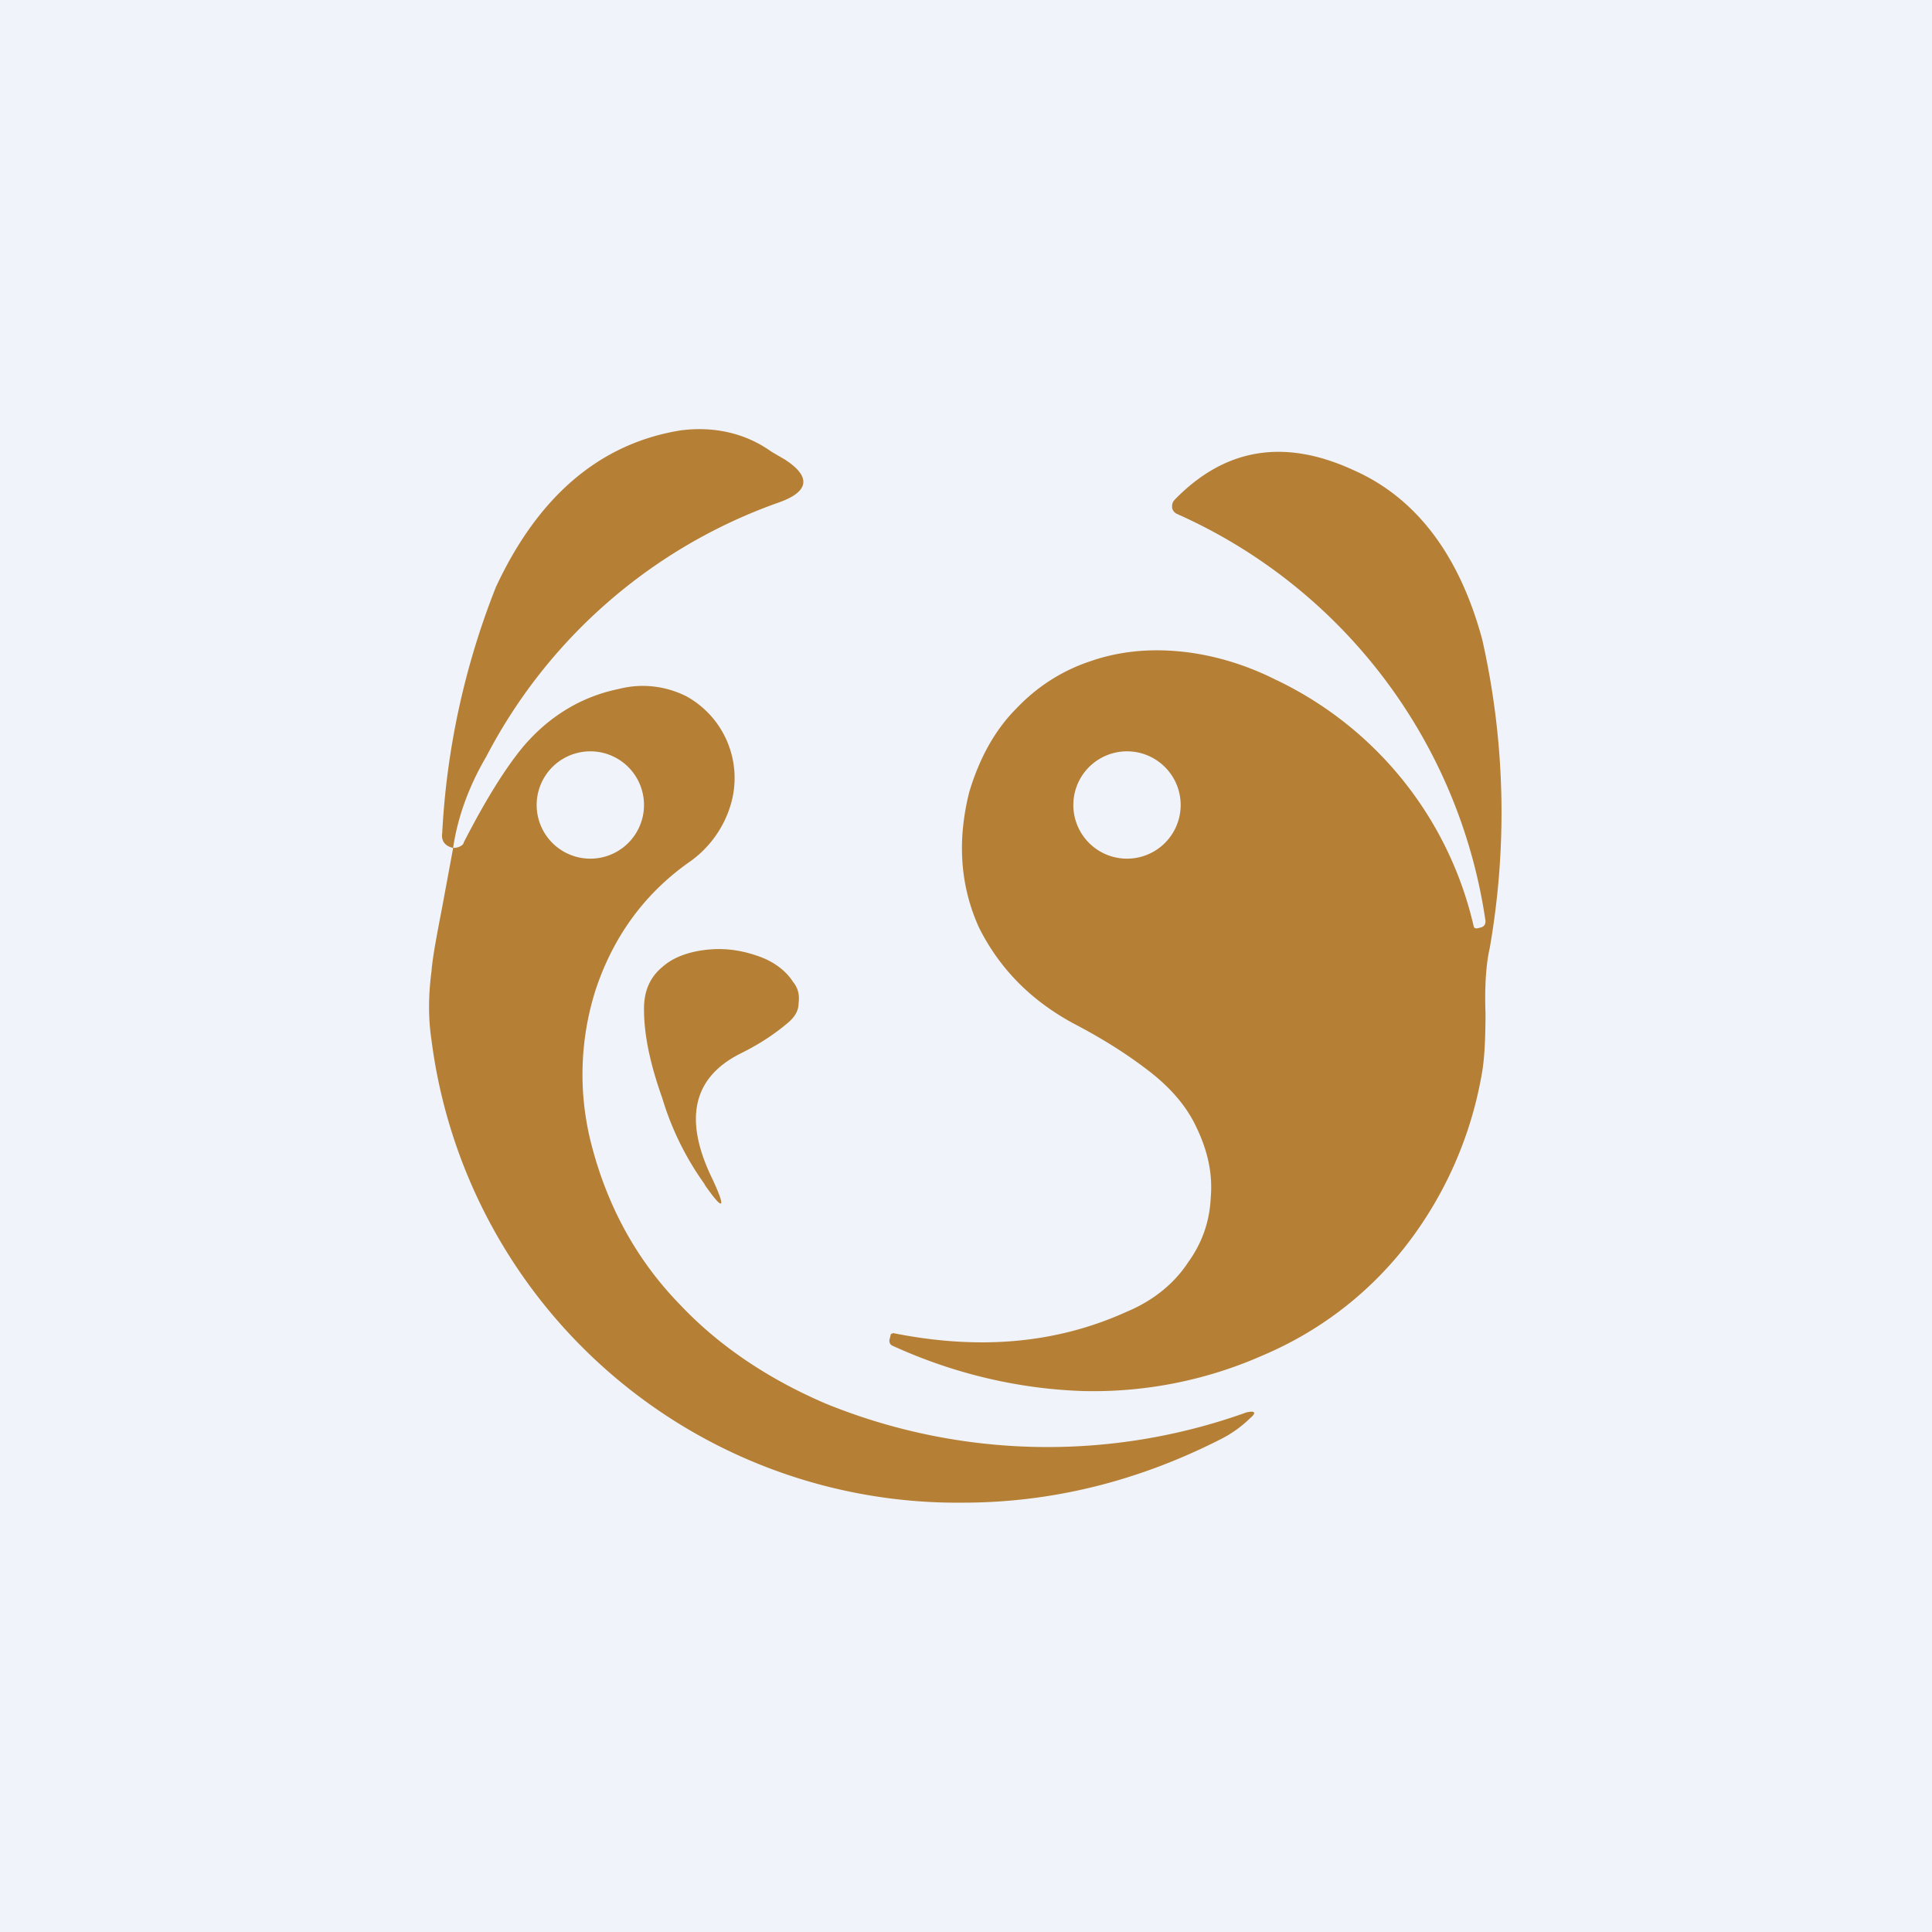 <!-- by TradingView --><svg width="18" height="18" viewBox="0 0 18 18" xmlns="http://www.w3.org/2000/svg"><path fill="#F0F3FA" d="M0 0h18v18H0z"/><path d="M4.22 7.9c-.08-.02-.11-.07-.1-.14a7.24 7.24 0 0 1 .5-2.29c.4-.86.98-1.34 1.72-1.46.3-.04.6.02.85.2l.12.07c.25.16.23.3-.05.4a4.92 4.92 0 0 0-2.73 2.37c-.17.29-.27.58-.31.86Zm0 0c.06 0 .1-.03.1-.05.21-.41.4-.71.56-.9.24-.28.54-.46.88-.53a.9.9 0 0 1 .64.07.87.87 0 0 1 .41 1 1 1 0 0 1-.4.55c-.42.3-.7.7-.86 1.18a2.6 2.6 0 0 0-.03 1.48c.15.56.42 1.05.82 1.46.36.38.82.69 1.36.92a5.48 5.48 0 0 0 3.91.08c.08-.02.1 0 .04.05a1.1 1.1 0 0 1-.26.19c-.78.4-1.59.6-2.42.6a4.94 4.94 0 0 1-4.95-4.31c-.03-.2-.03-.41 0-.64.01-.13.05-.34.1-.6l.1-.54Zm9.54.75.04-.01c.03-.01.04-.03.04-.06a4.93 4.93 0 0 0-2.87-3.79.08.08 0 0 1-.05-.06c0-.03 0-.05.03-.08.46-.47 1.01-.57 1.66-.27.59.26.99.8 1.2 1.58a7.32 7.32 0 0 1 .07 2.87c-.03.13-.05.33-.04.61 0 .24-.01.42-.03.54a3.62 3.62 0 0 1-.73 1.65c-.35.44-.8.78-1.32 1a3.9 3.9 0 0 1-1.67.33c-.6-.02-1.2-.16-1.77-.42-.03-.01-.04-.04-.03-.07l.01-.04.02-.01c.8.16 1.52.1 2.18-.2.24-.1.44-.26.57-.46.13-.18.2-.38.21-.6.02-.23-.03-.44-.13-.65-.1-.22-.27-.4-.47-.55-.21-.16-.44-.3-.67-.42-.41-.22-.7-.52-.89-.9-.18-.4-.2-.82-.09-1.26.09-.3.23-.57.44-.78.19-.2.42-.35.69-.44.26-.09.54-.12.84-.09.3.03.6.12.88.26a3.38 3.38 0 0 1 1.85 2.3c0 .01.01.02.03.02Z" fill="#B58035"/><path d="M6 7.5a.5.5 0 1 1-1 0 .5.5 0 0 1 1 0Zm5 0a.5.5 0 1 1-1 0 .5.5 0 0 1 1 0Z" fill="#F0F3FA"/><path d="M6.57 11.04a2.7 2.7 0 0 1-.4-.81C6.06 9.92 6 9.65 6 9.4c0-.16.05-.29.17-.39.1-.09.24-.14.4-.16.17-.02.32 0 .47.05.16.05.28.14.35.25.05.06.06.13.05.2 0 .07-.04.13-.1.18-.13.11-.27.2-.43.28-.45.22-.55.61-.27 1.18.13.28.1.3-.08.04Z" fill="#B58035"/></svg>